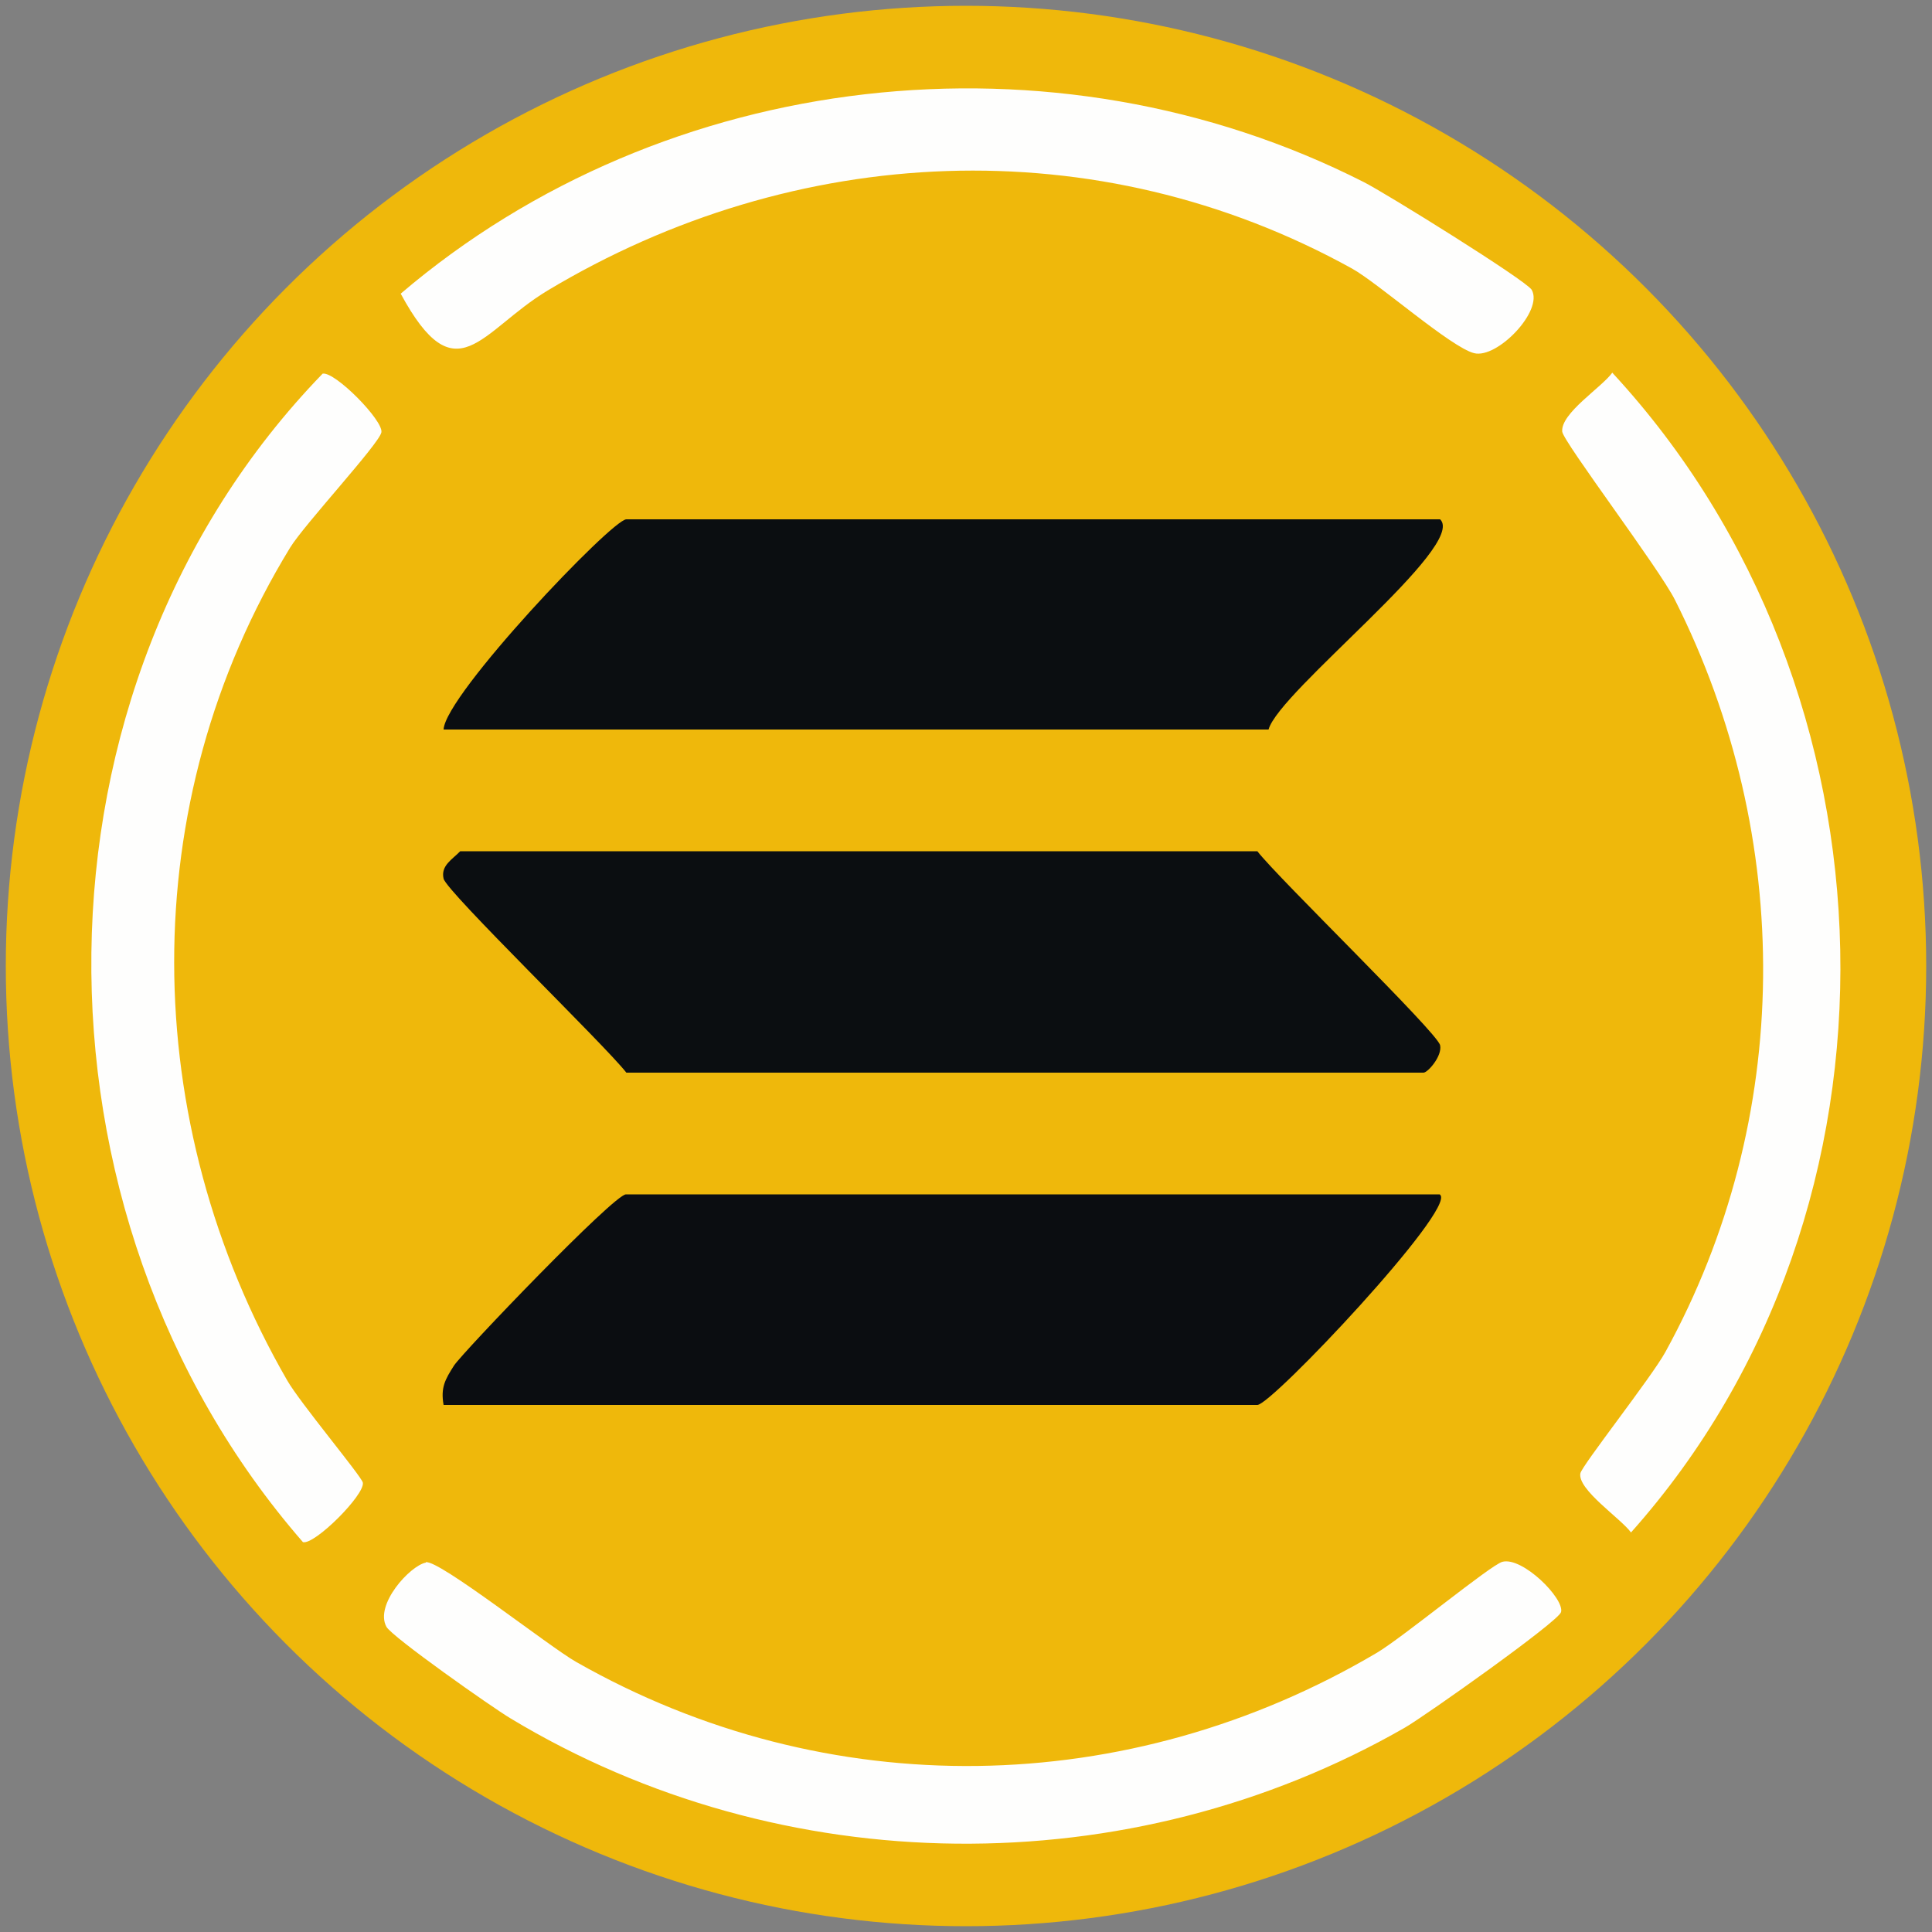 <?xml version="1.0" encoding="UTF-8"?>
<svg id="Layer_1" xmlns="http://www.w3.org/2000/svg" version="1.1" viewBox="0 0 500 500">
  <rect x="0" y="0" width="500" height="500" fill="#808080" stroke="none"/>
  <!-- Generator: Adobe Illustrator 29.0.1, SVG Export Plug-In . SVG Version: 2.1.0 Build 192)  -->
  <defs>
    <style>
      .st0 {
        fill: #fefefd;
      }

      .st1 {
        fill: #0b0e11;
      }

      .st2 {
        fill: #efb80b;
      }

      .st3 {
        fill: #0b0d11;
      }
    </style>
  </defs>
  <circle class="st2" cx="250" cy="250" r="248.5"/>
  <g>
    <path class="st1" d="M119.1,220.3h206.3c5.5,7.1,46.5,46.8,47.3,50.2.6,2.8-3.2,7.1-4.3,7.1h-206.3c-5.5-7.1-46.5-46.8-47.3-50.2s2.3-5,4.3-7.1Z"/>
    <path class="st1" d="M372.7,134.4c7.1,6.8-41.7,44.5-44.4,54.4H114.8c.4-9,43.6-54.4,47.3-54.4h210.6Z"/>
    <path class="st3" d="M372.7,309.2c4.2,3.7-43.6,54.4-47.3,54.4H114.8c-.8-4.5.4-6.6,2.7-10.2,2.3-3.5,41.4-44.3,44.5-44.3h210.6Z"/>
  </g>
  <g>
    <path class="st0" d="M83.5,96.7c3.2-.6,15.8,12.2,15.2,15.2s-20,23.9-23.6,29.8c-40.5,66.2-39.3,148.7-.8,215.5,3.3,5.8,19.3,24.9,19.6,26.5.6,3.1-12.5,16.2-15.5,15.4C4.4,314.1,4.7,178,83.5,96.7Z"/>
    <path class="st0" d="M110.2,404.3c3.4-.7,32,21.9,38.9,25.8,65,37,143,35.6,207.3-2.4,6.7-4,29.4-22.7,32.4-23.5,5.2-1.4,16.1,9.5,15.2,13-.6,2.4-35.2,26.9-40.4,29.9-71.3,40.9-161.2,40-231.5-2.4-4.7-2.8-30.7-21.1-32.1-23.7-3.1-5.7,6.1-15.8,10.2-16.6Z"/>
    <path class="st0" d="M396.4,75c3.1,5.4-8.9,17.9-14.9,16.4s-24.9-18.2-31.6-21.9c-66-36.5-144.2-32.7-208.2,5.7-17.4,10.5-23.6,27.4-38,.8C172.2,17.6,272.7,6.4,352.9,47.1c5.6,2.8,42.1,25.5,43.5,27.9Z"/>
    <path class="st0" d="M417.3,96.5c75.9,82,79.7,216.1,4.8,300.1-2.6-3.6-13.9-11.1-13.1-15.3.3-1.9,18.5-25,22-31.4,33.2-60.4,33.4-133.2,2.5-194.6-4.1-8.2-28.9-40.9-29.2-43.6-.4-4.8,10.2-11.4,13-15.3Z"/>
  </g>
</svg>